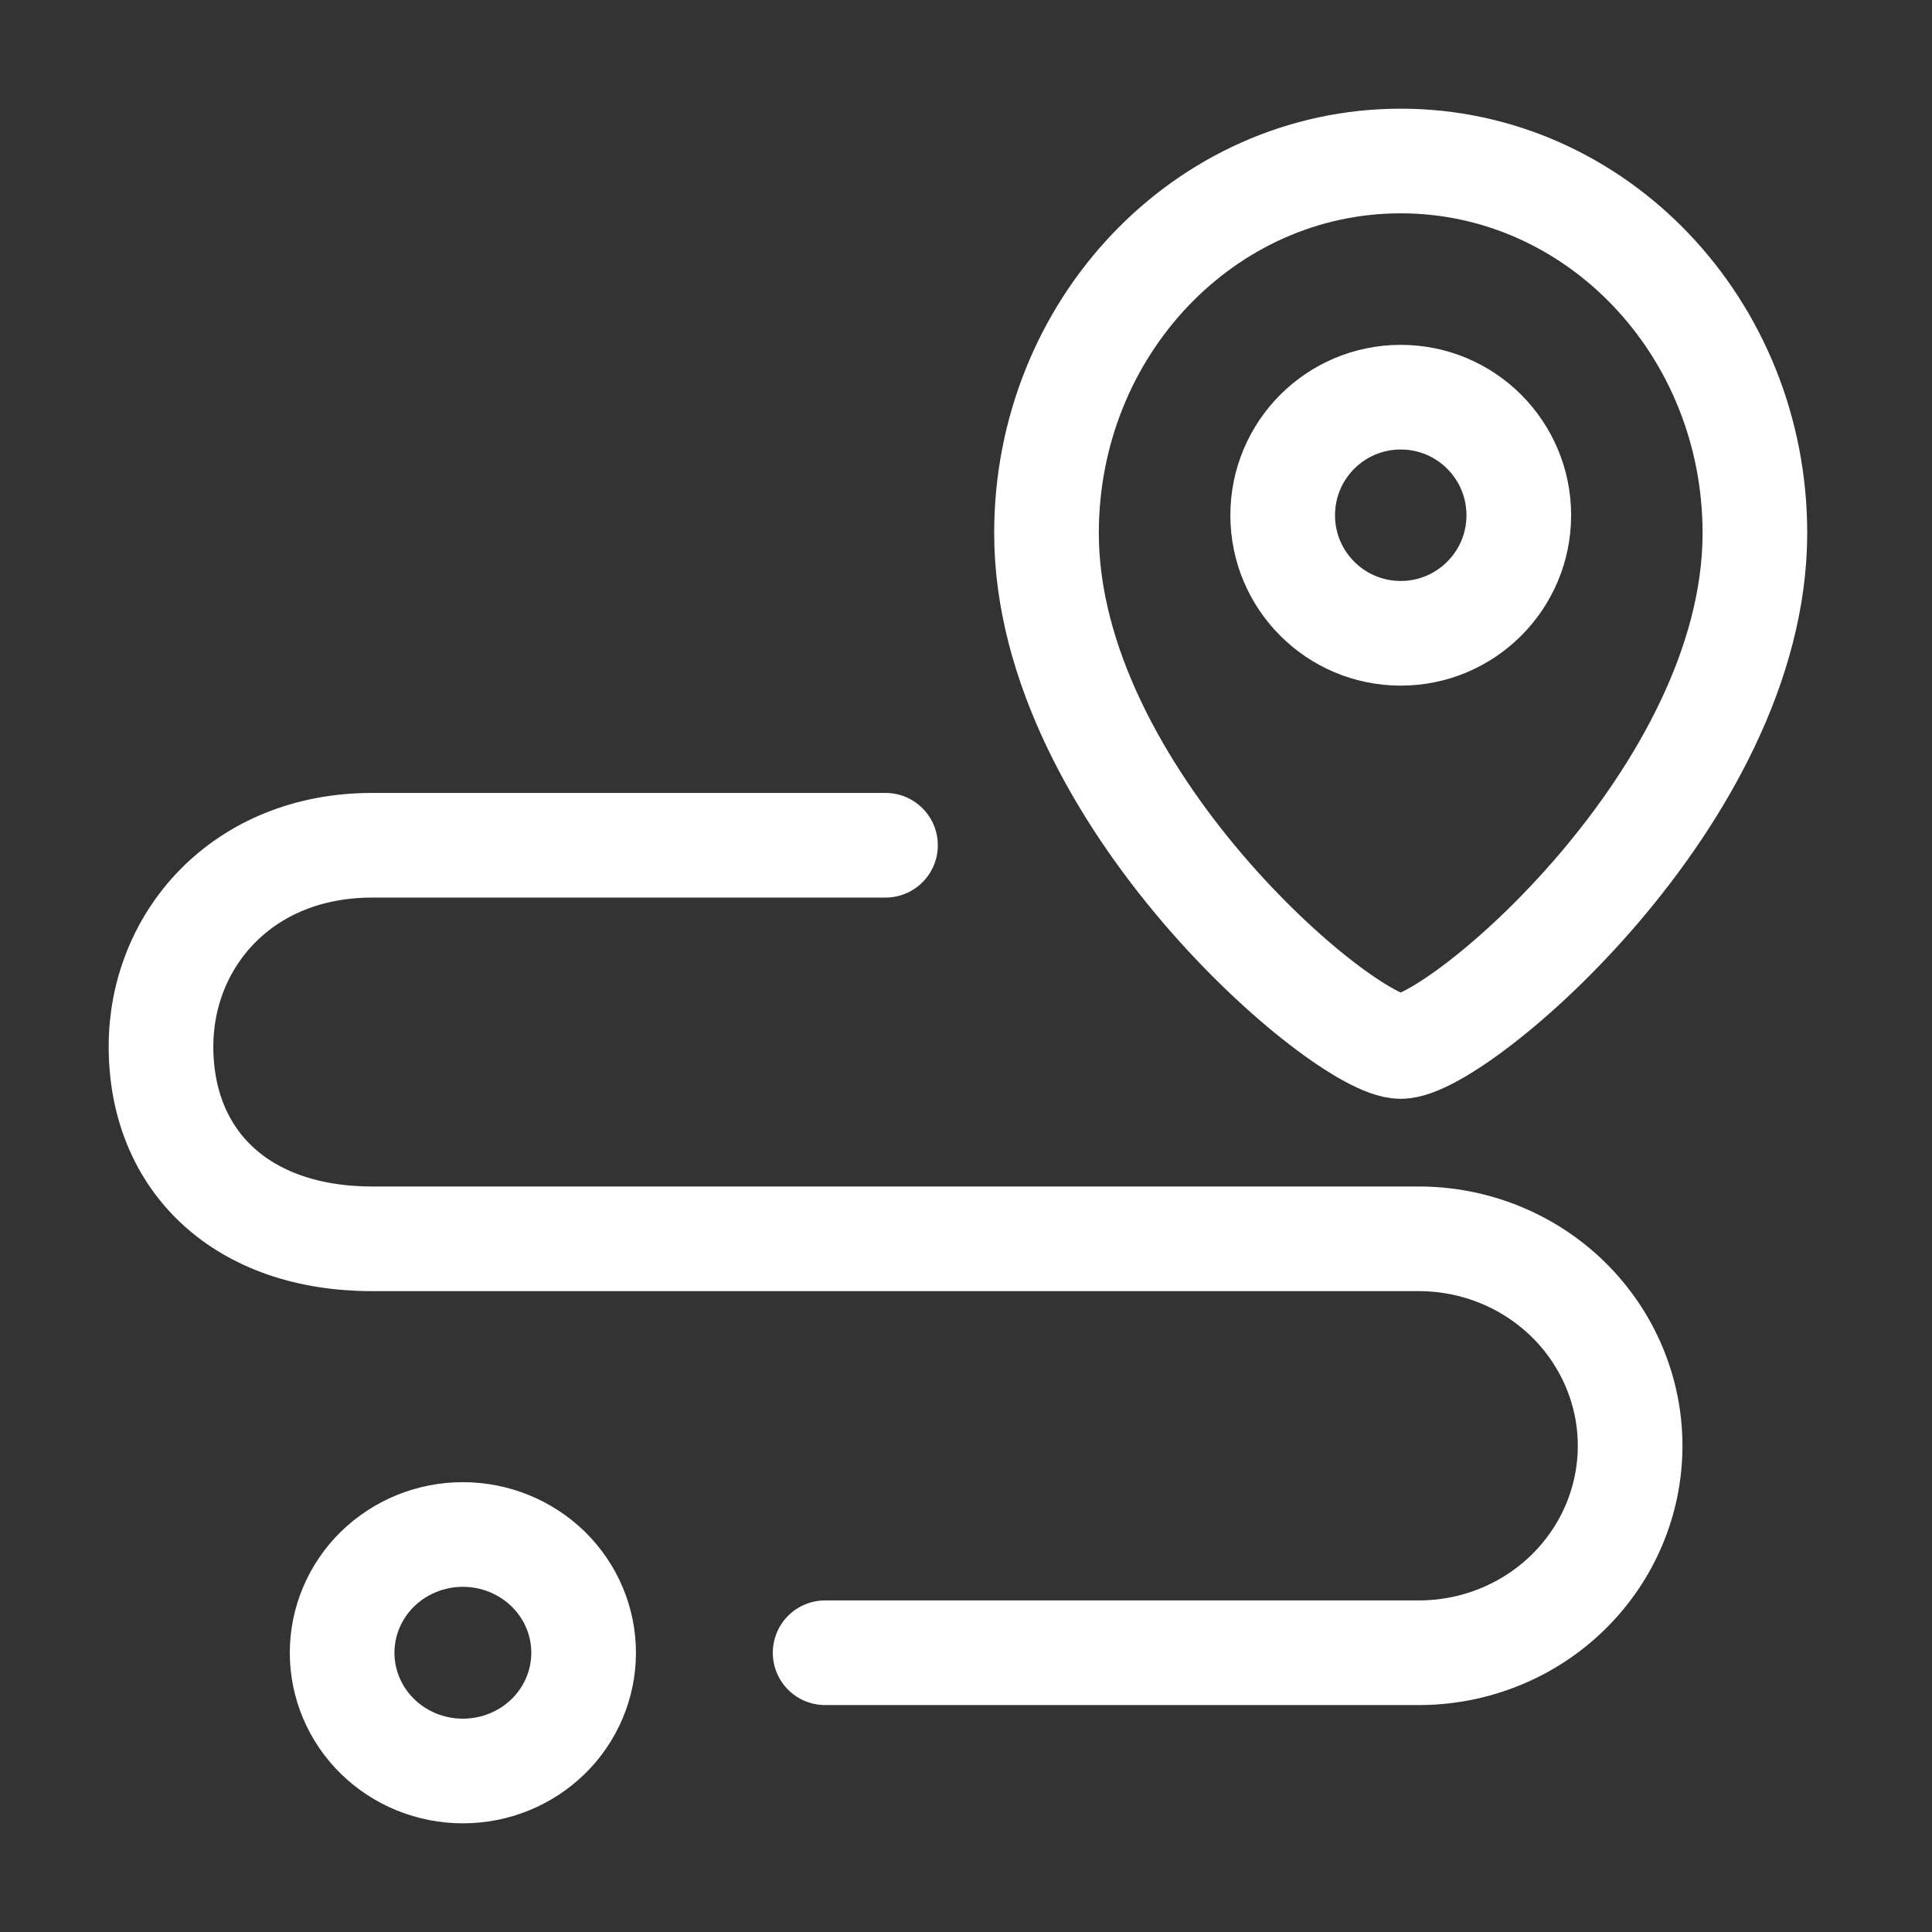 <svg width="24" height="24" viewBox="0 0 24 24" fill="none" xmlns="http://www.w3.org/2000/svg">
<rect x="0" y="0" width="24" height="24" fill="#333333" stroke="none"/>
<path d="M10.25 20.531H17.625C18.321 20.531 18.989 20.261 19.481 19.778C19.973 19.296 20.25 18.642 20.25 17.96C20.25 17.279 19.973 16.625 19.481 16.142C18.989 15.66 18.321 15.389 17.625 15.389H4.625C3 15.389 2 14.423 2 13C2 11.682 3 10.5 4.625 10.5C6.375 10.5 9 10.5 11 10.5M4.25 20.531C4.25 20.921 4.408 21.295 4.689 21.57C4.971 21.846 5.352 22 5.75 22C6.148 22 6.529 21.846 6.811 21.57C7.092 21.295 7.25 20.921 7.25 20.531C7.25 20.142 7.092 19.768 6.811 19.492C6.529 19.217 6.148 19.062 5.75 19.062C5.352 19.062 4.971 19.217 4.689 19.492C4.408 19.768 4.25 20.142 4.25 20.531Z" stroke="white" stroke-width="1.3" stroke-linecap="round" stroke-linejoin="round"/>
<path fill-rule="evenodd" clip-rule="evenodd" d="M18.867 6.401C18.867 5.59 18.21 4.934 17.401 4.934C16.59 4.934 15.934 5.59 15.934 6.401C15.934 7.21 16.59 7.867 17.401 7.867C18.21 7.867 18.867 7.21 18.867 6.401Z" stroke="white" stroke-width="1.3" stroke-linecap="round" stroke-linejoin="round"/>
<path fill-rule="evenodd" clip-rule="evenodd" d="M17.4 13C16.697 13 13 9.882 13 6.622C13 4.07 14.97 2 17.4 2C19.83 2 21.8 4.07 21.8 6.622C21.8 9.882 18.103 13 17.4 13Z" stroke="white" stroke-width="1.3" stroke-linecap="round" stroke-linejoin="round"/>
</svg>
